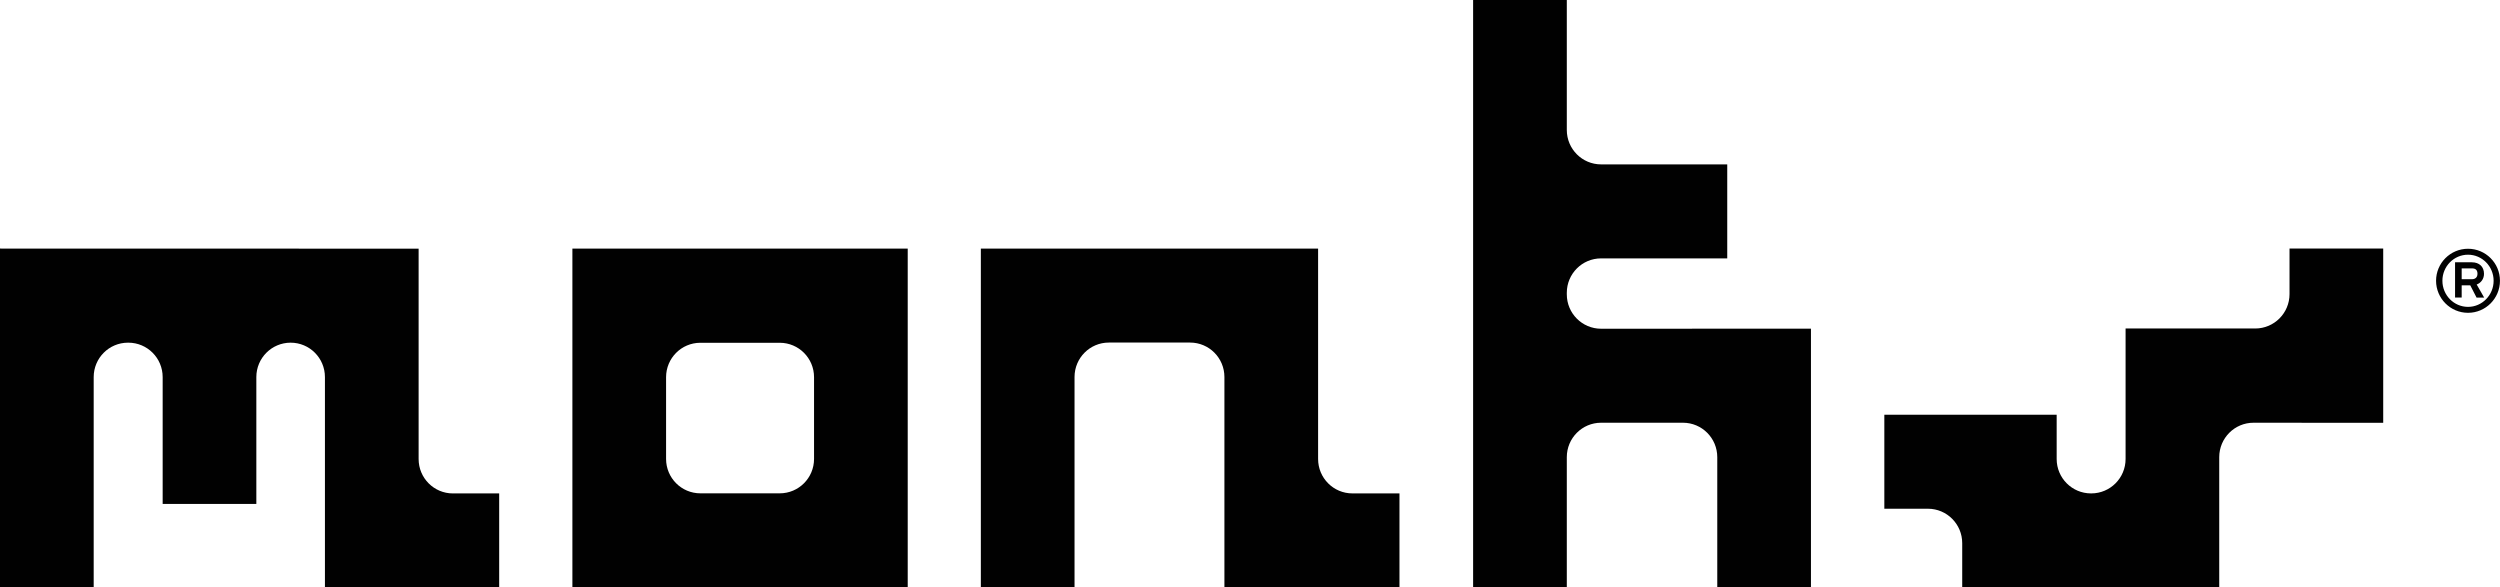 <svg width="183" height="43" viewBox="0 0 183 43" fill="none" xmlns="http://www.w3.org/2000/svg">
<path d="M114.69 21.544V21.433C114.69 20.041 115.813 18.914 117.2 18.914H126.434V12.033H117.2C115.813 12.033 114.69 10.905 114.69 9.514V0H107.832V43H114.69V33.463C114.69 32.071 115.813 30.944 117.2 30.944H123.193C124.581 30.944 125.704 32.071 125.704 33.463V43H132.562V24.058L117.2 24.063C115.813 24.063 114.69 22.936 114.69 21.544Z" fill="#010101"/>
<path d="M174.451 30.953V18.195H167.593V21.527C167.593 22.919 166.47 24.046 165.083 24.046H155.593V33.597C155.593 34.989 154.469 36.117 153.082 36.117H153.059C151.672 36.117 150.548 34.989 150.548 33.597V30.358H137.933V37.239H141.124C142.511 37.239 143.634 38.366 143.634 39.758V42.998L162.448 42.983V33.463C162.448 32.071 163.574 30.942 164.961 30.944L174.449 30.951L174.451 30.953Z" fill="#010101"/>
<path d="M89.627 43H102.441V36.117H98.995C97.608 36.117 96.485 34.989 96.485 33.598V18.198H71.798V42.995H78.656V27.596C78.656 26.204 79.779 25.076 81.166 25.076H87.117C88.504 25.076 89.627 26.204 89.627 27.596V43Z" fill="#010101"/>
<path d="M36.54 43V36.119H33.153C31.766 36.119 30.643 34.992 30.643 33.6V18.202L0 18.195V43H6.858V27.602C6.858 26.211 7.981 25.084 9.368 25.084H9.396C10.783 25.084 11.907 26.211 11.907 27.602V36.887H18.764V27.602C18.764 26.211 19.888 25.084 21.275 25.084C22.662 25.084 23.785 26.211 23.785 27.602V43H36.54Z" fill="#010101"/>
<path d="M66.445 42.993V18.198H41.899V42.995H66.445V42.993ZM48.757 33.593V27.61C48.757 26.218 49.88 25.091 51.267 25.091H57.077C58.464 25.091 59.588 26.218 59.588 27.61V33.593C59.588 34.985 58.464 36.112 57.077 36.112H51.267C49.88 36.112 48.757 34.985 48.757 33.593Z" fill="#010101"/>
<path d="M180.659 18.209C179.366 18.209 178.32 19.261 178.32 20.551C178.32 21.841 179.368 22.898 180.659 22.898C181.949 22.898 182.997 21.846 182.997 20.551C182.997 19.256 181.949 18.209 180.659 18.209ZM180.659 22.463C179.625 22.463 178.784 21.608 178.784 20.551C178.784 19.495 179.625 18.644 180.659 18.644C181.693 18.644 182.533 19.5 182.533 20.551C182.533 21.603 181.693 22.463 180.659 22.463Z" fill="#010101"/>
<path d="M181.829 20.043C181.829 19.53 181.488 19.2 180.944 19.2H179.71V21.78H180.195V20.884H180.822L181.285 21.785H181.841L181.293 20.826C181.615 20.707 181.829 20.41 181.829 20.041V20.043ZM180.951 20.438H180.195V19.646H180.951C181.196 19.646 181.351 19.75 181.351 20.041C181.351 20.332 181.151 20.438 180.951 20.438Z" fill="#010101"/>
</svg>
